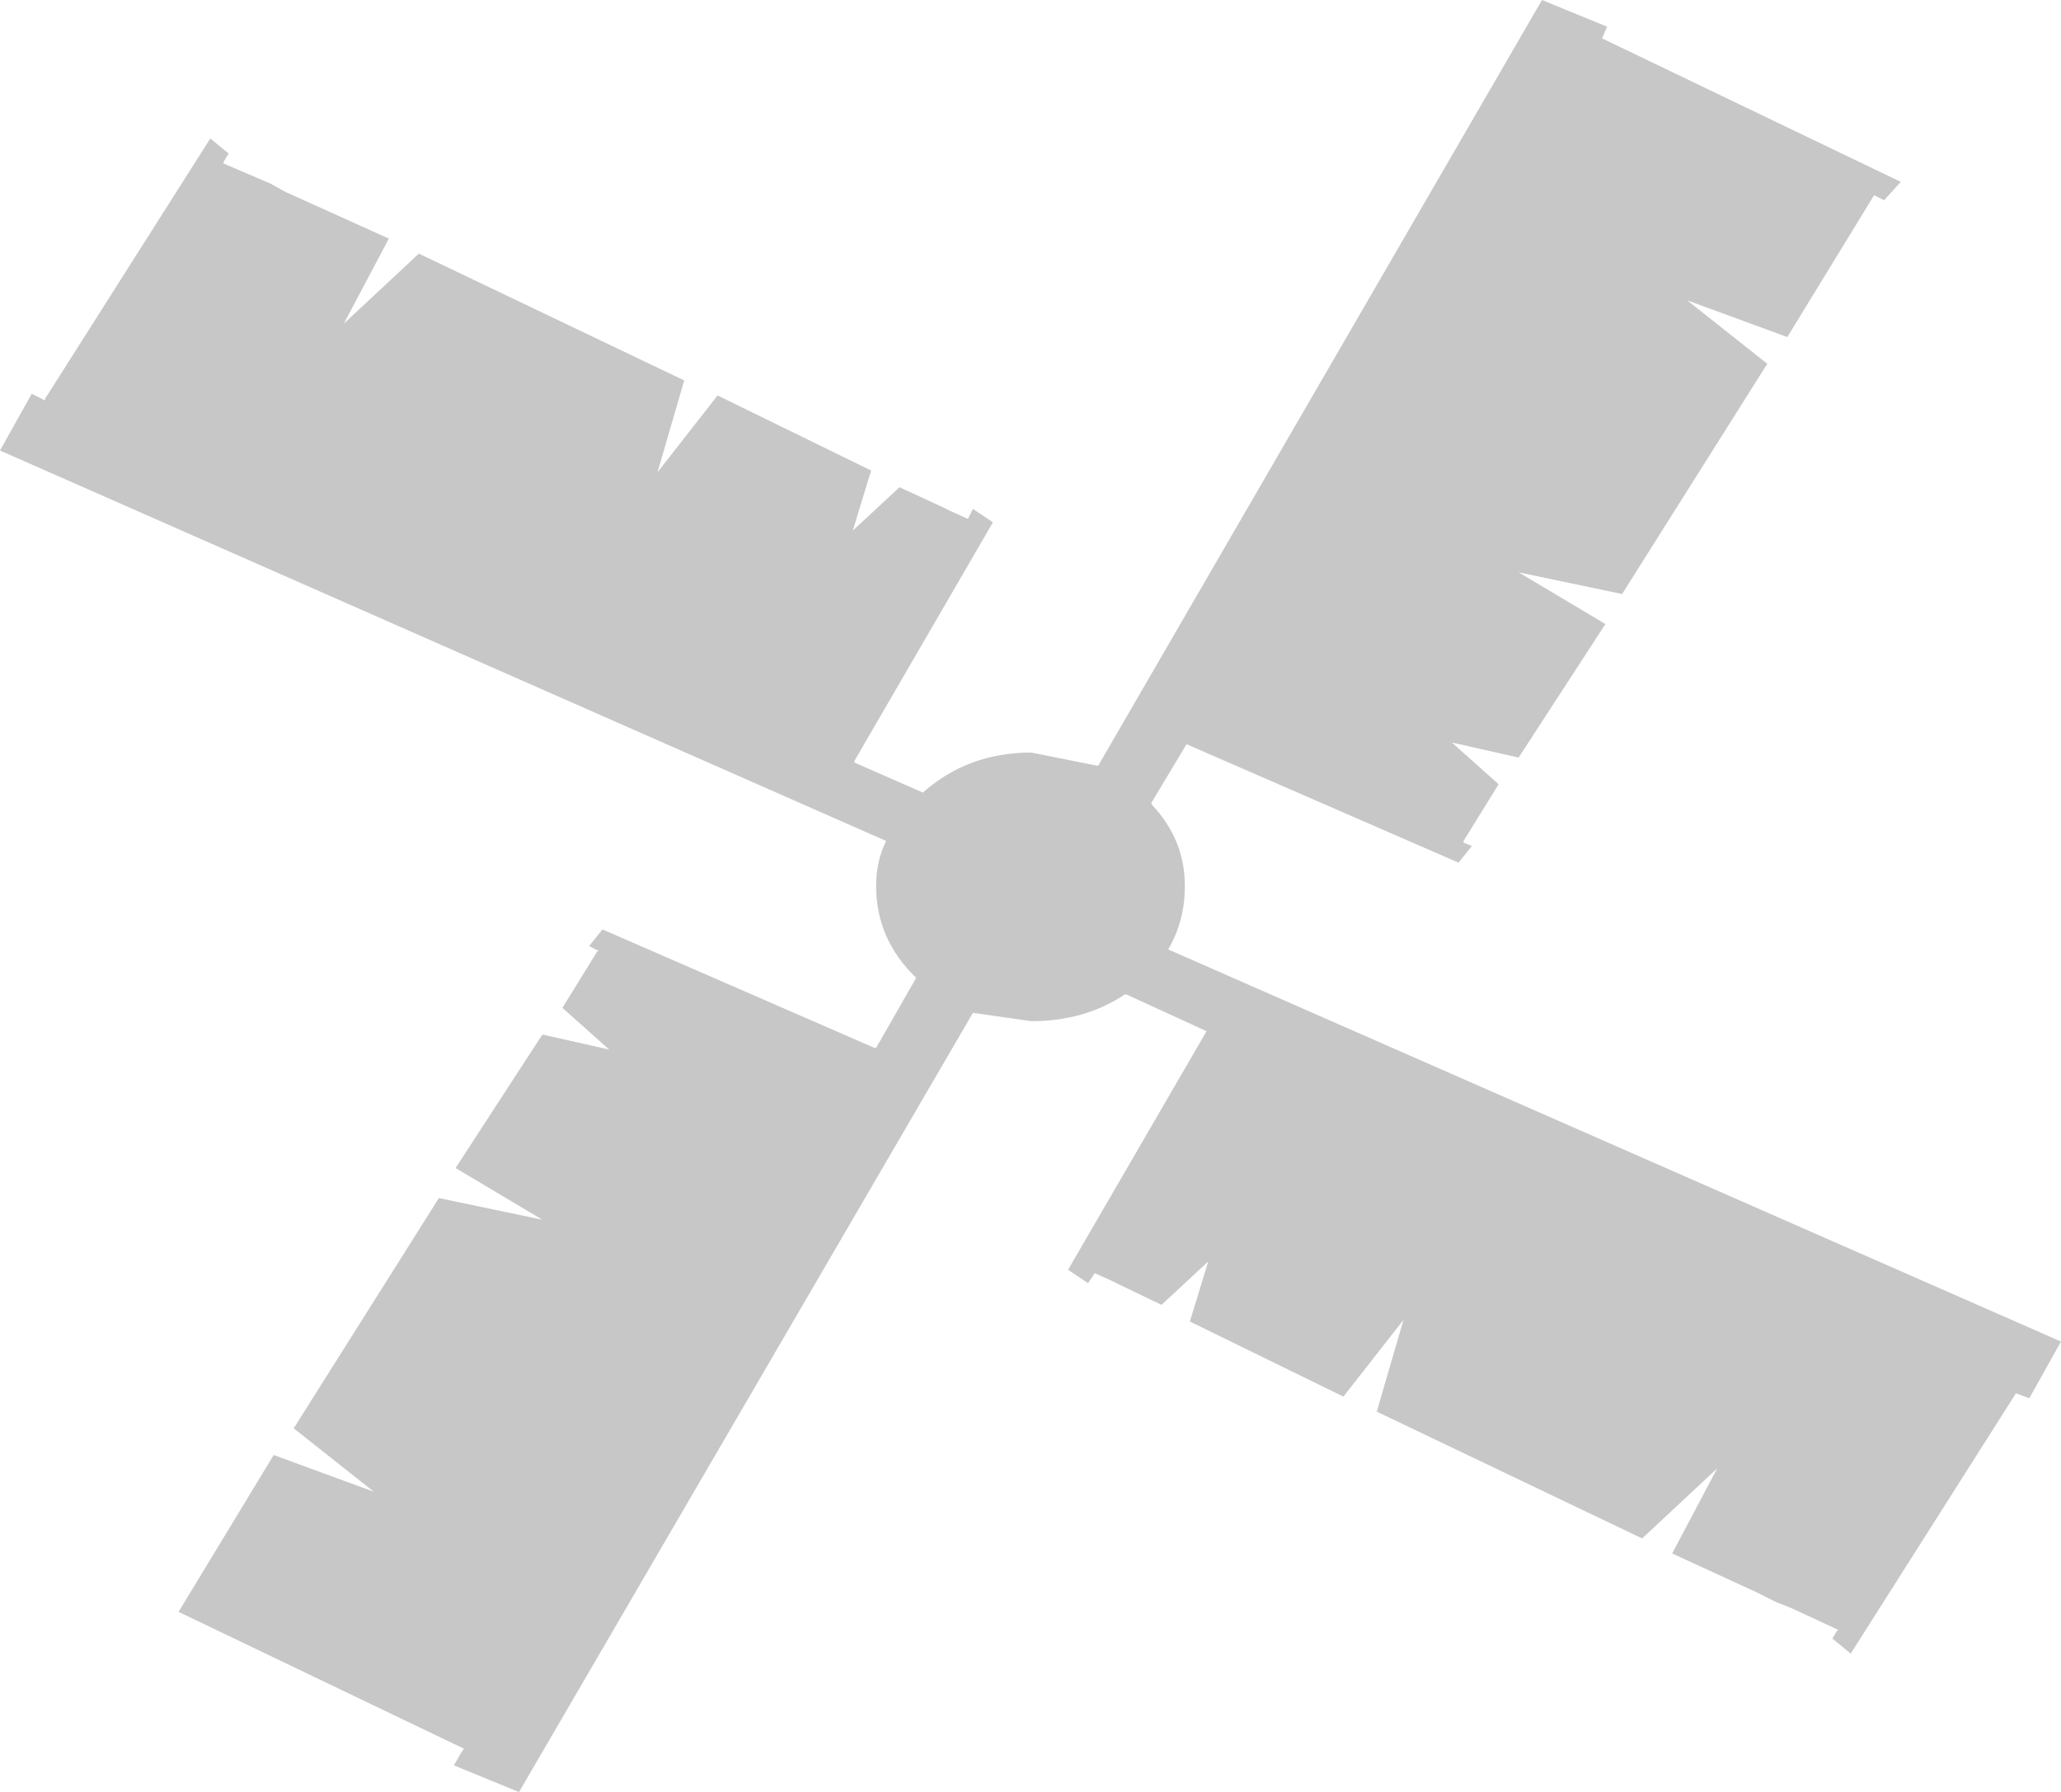 <?xml version="1.0" encoding="UTF-8" standalone="no"?>
<svg xmlns:xlink="http://www.w3.org/1999/xlink" height="53.7px" width="61.75px" xmlns="http://www.w3.org/2000/svg">
  <g transform="matrix(1.0, 0.0, 0.0, 1.0, 8.4, 22.8)">
    <path d="M0.15 -17.05 L3.25 -15.65 1.9 -13.1 4.15 -15.2 12.1 -11.4 11.3 -8.65 13.1 -10.95 17.7 -8.7 17.15 -6.9 18.55 -8.2 19.85 -7.6 20.05 -7.5 20.6 -7.25 20.75 -7.55 21.35 -7.15 17.2 0.0 17.2 0.05 19.25 0.95 Q20.6 -0.25 22.5 -0.25 L24.5 0.15 37.8 -22.8 39.75 -22.0 39.6 -21.65 48.55 -17.35 48.05 -16.8 47.75 -16.95 45.15 -12.7 42.15 -13.8 44.55 -11.9 40.2 -5.0 37.1 -5.65 39.7 -4.1 37.1 -0.1 35.1 -0.55 36.5 0.7 35.45 2.4 35.45 2.45 35.7 2.55 35.3 3.05 27.15 -0.5 26.1 1.25 26.1 1.3 Q27.1 2.35 27.1 3.75 27.1 4.8 26.6 5.65 L53.35 17.4 52.4 19.1 52.0 18.95 47.05 26.75 46.5 26.3 46.65 26.05 46.7 26.05 45.3 25.4 44.8 25.2 44.2 24.9 41.7 23.75 43.05 21.2 40.8 23.3 32.85 19.5 33.65 16.75 31.85 19.05 27.25 16.8 27.8 15.0 26.4 16.3 25.15 15.7 24.95 15.6 24.4 15.35 24.2 15.65 23.6 15.25 27.75 8.1 25.35 7.0 25.3 7.0 Q24.1 7.8 22.5 7.8 L20.75 7.55 7.15 30.9 5.2 30.1 5.4 29.75 5.5 29.6 -3.05 25.5 -0.2 20.8 2.8 21.9 0.4 20.0 4.75 13.1 7.85 13.75 5.25 12.2 7.85 8.2 9.85 8.65 8.45 7.4 9.5 5.7 9.55 5.7 9.25 5.55 9.65 5.05 17.8 8.6 17.85 8.6 19.05 6.5 Q17.85 5.35 17.85 3.75 17.85 3.0 18.15 2.4 L-8.4 -9.3 -7.45 -11.0 -7.05 -10.8 -7.05 -10.85 -2.1 -18.65 -1.55 -18.2 -1.7 -17.95 -1.7 -17.9 -0.3 -17.3 0.15 -17.05" fill="#000000" fill-opacity="0.22" fill-rule="evenodd" stroke="none"/>
  </g>
</svg>

